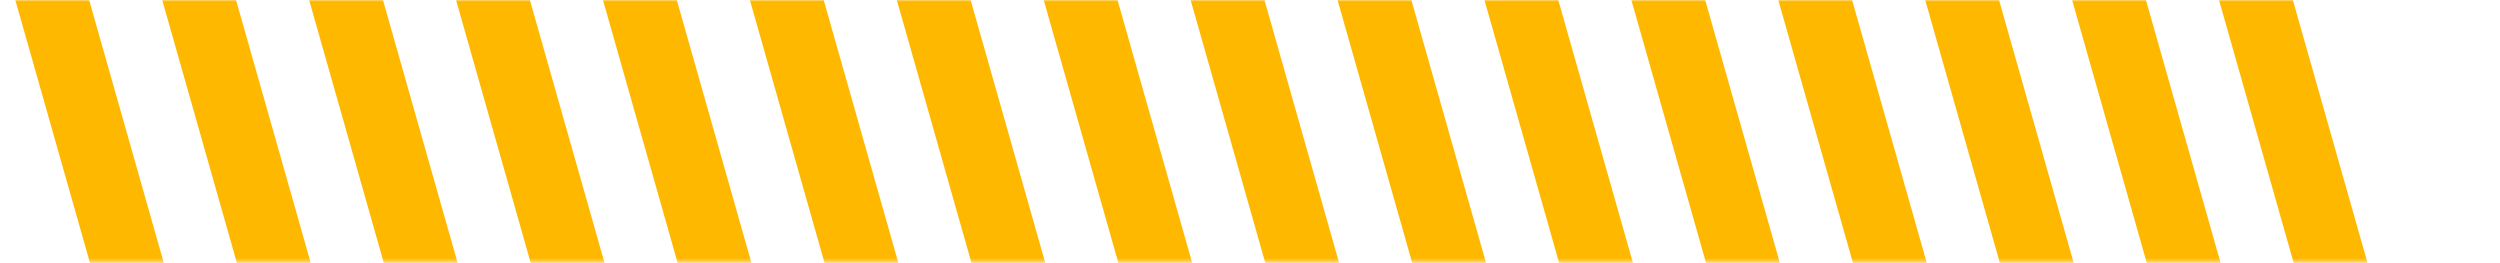 <svg width="741" height="78" viewBox="0 0 741 78" fill="none" xmlns="http://www.w3.org/2000/svg">
<mask id="mask0_117_2481" style="mask-type:alpha" maskUnits="userSpaceOnUse" x="0" y="0" width="741" height="78">
<rect width="741" height="77.656" fill="#D9D9D9"/>
</mask>
<g mask="url(#mask0_117_2481)">
<rect x="-2.902" y="-26.183" width="21.047" height="142.249" transform="rotate(-15.857 -2.902 -26.183)" fill="#FFB800"/>
<rect x="40.643" y="-26.183" width="21.047" height="142.249" transform="rotate(-15.857 40.643 -26.183)" fill="#FFB800"/>
<rect x="84.188" y="-26.183" width="21.047" height="142.249" transform="rotate(-15.857 84.188 -26.183)" fill="#FFB800"/>
<rect x="127.734" y="-26.183" width="21.047" height="142.249" transform="rotate(-15.857 127.734 -26.183)" fill="#FFB800"/>
<rect x="171.279" y="-26.183" width="21.047" height="142.249" transform="rotate(-15.857 171.279 -26.183)" fill="#FFB800"/>
<rect x="214.824" y="-26.183" width="21.047" height="142.249" transform="rotate(-15.857 214.824 -26.183)" fill="#FFB800"/>
<rect x="258.371" y="-26.183" width="21.047" height="142.249" transform="rotate(-15.857 258.371 -26.183)" fill="#FFB800"/>
<rect x="301.916" y="-26.183" width="21.047" height="142.249" transform="rotate(-15.857 301.916 -26.183)" fill="#FFB800"/>
<rect x="345.461" y="-26.183" width="21.047" height="142.249" transform="rotate(-15.857 345.461 -26.183)" fill="#FFB800"/>
<rect x="389.008" y="-26.183" width="21.047" height="142.249" transform="rotate(-15.857 389.008 -26.183)" fill="#FFB800"/>
<rect x="432.553" y="-26.183" width="21.047" height="142.249" transform="rotate(-15.857 432.553 -26.183)" fill="#FFB800"/>
<rect x="476.098" y="-26.183" width="21.047" height="142.249" transform="rotate(-15.857 476.098 -26.183)" fill="#FFB800"/>
<rect x="519.643" y="-26.183" width="21.047" height="142.249" transform="rotate(-15.857 519.643 -26.183)" fill="#FFB800"/>
<rect x="563.189" y="-26.183" width="21.047" height="142.249" transform="rotate(-15.857 563.189 -26.183)" fill="#FFB800"/>
<rect x="606.734" y="-26.183" width="21.047" height="142.249" transform="rotate(-15.857 606.734 -26.183)" fill="#FFB800"/>
<rect x="650.279" y="-26.183" width="21.047" height="142.249" transform="rotate(-15.857 650.279 -26.183)" fill="#FFB800"/>
</g>
</svg>
